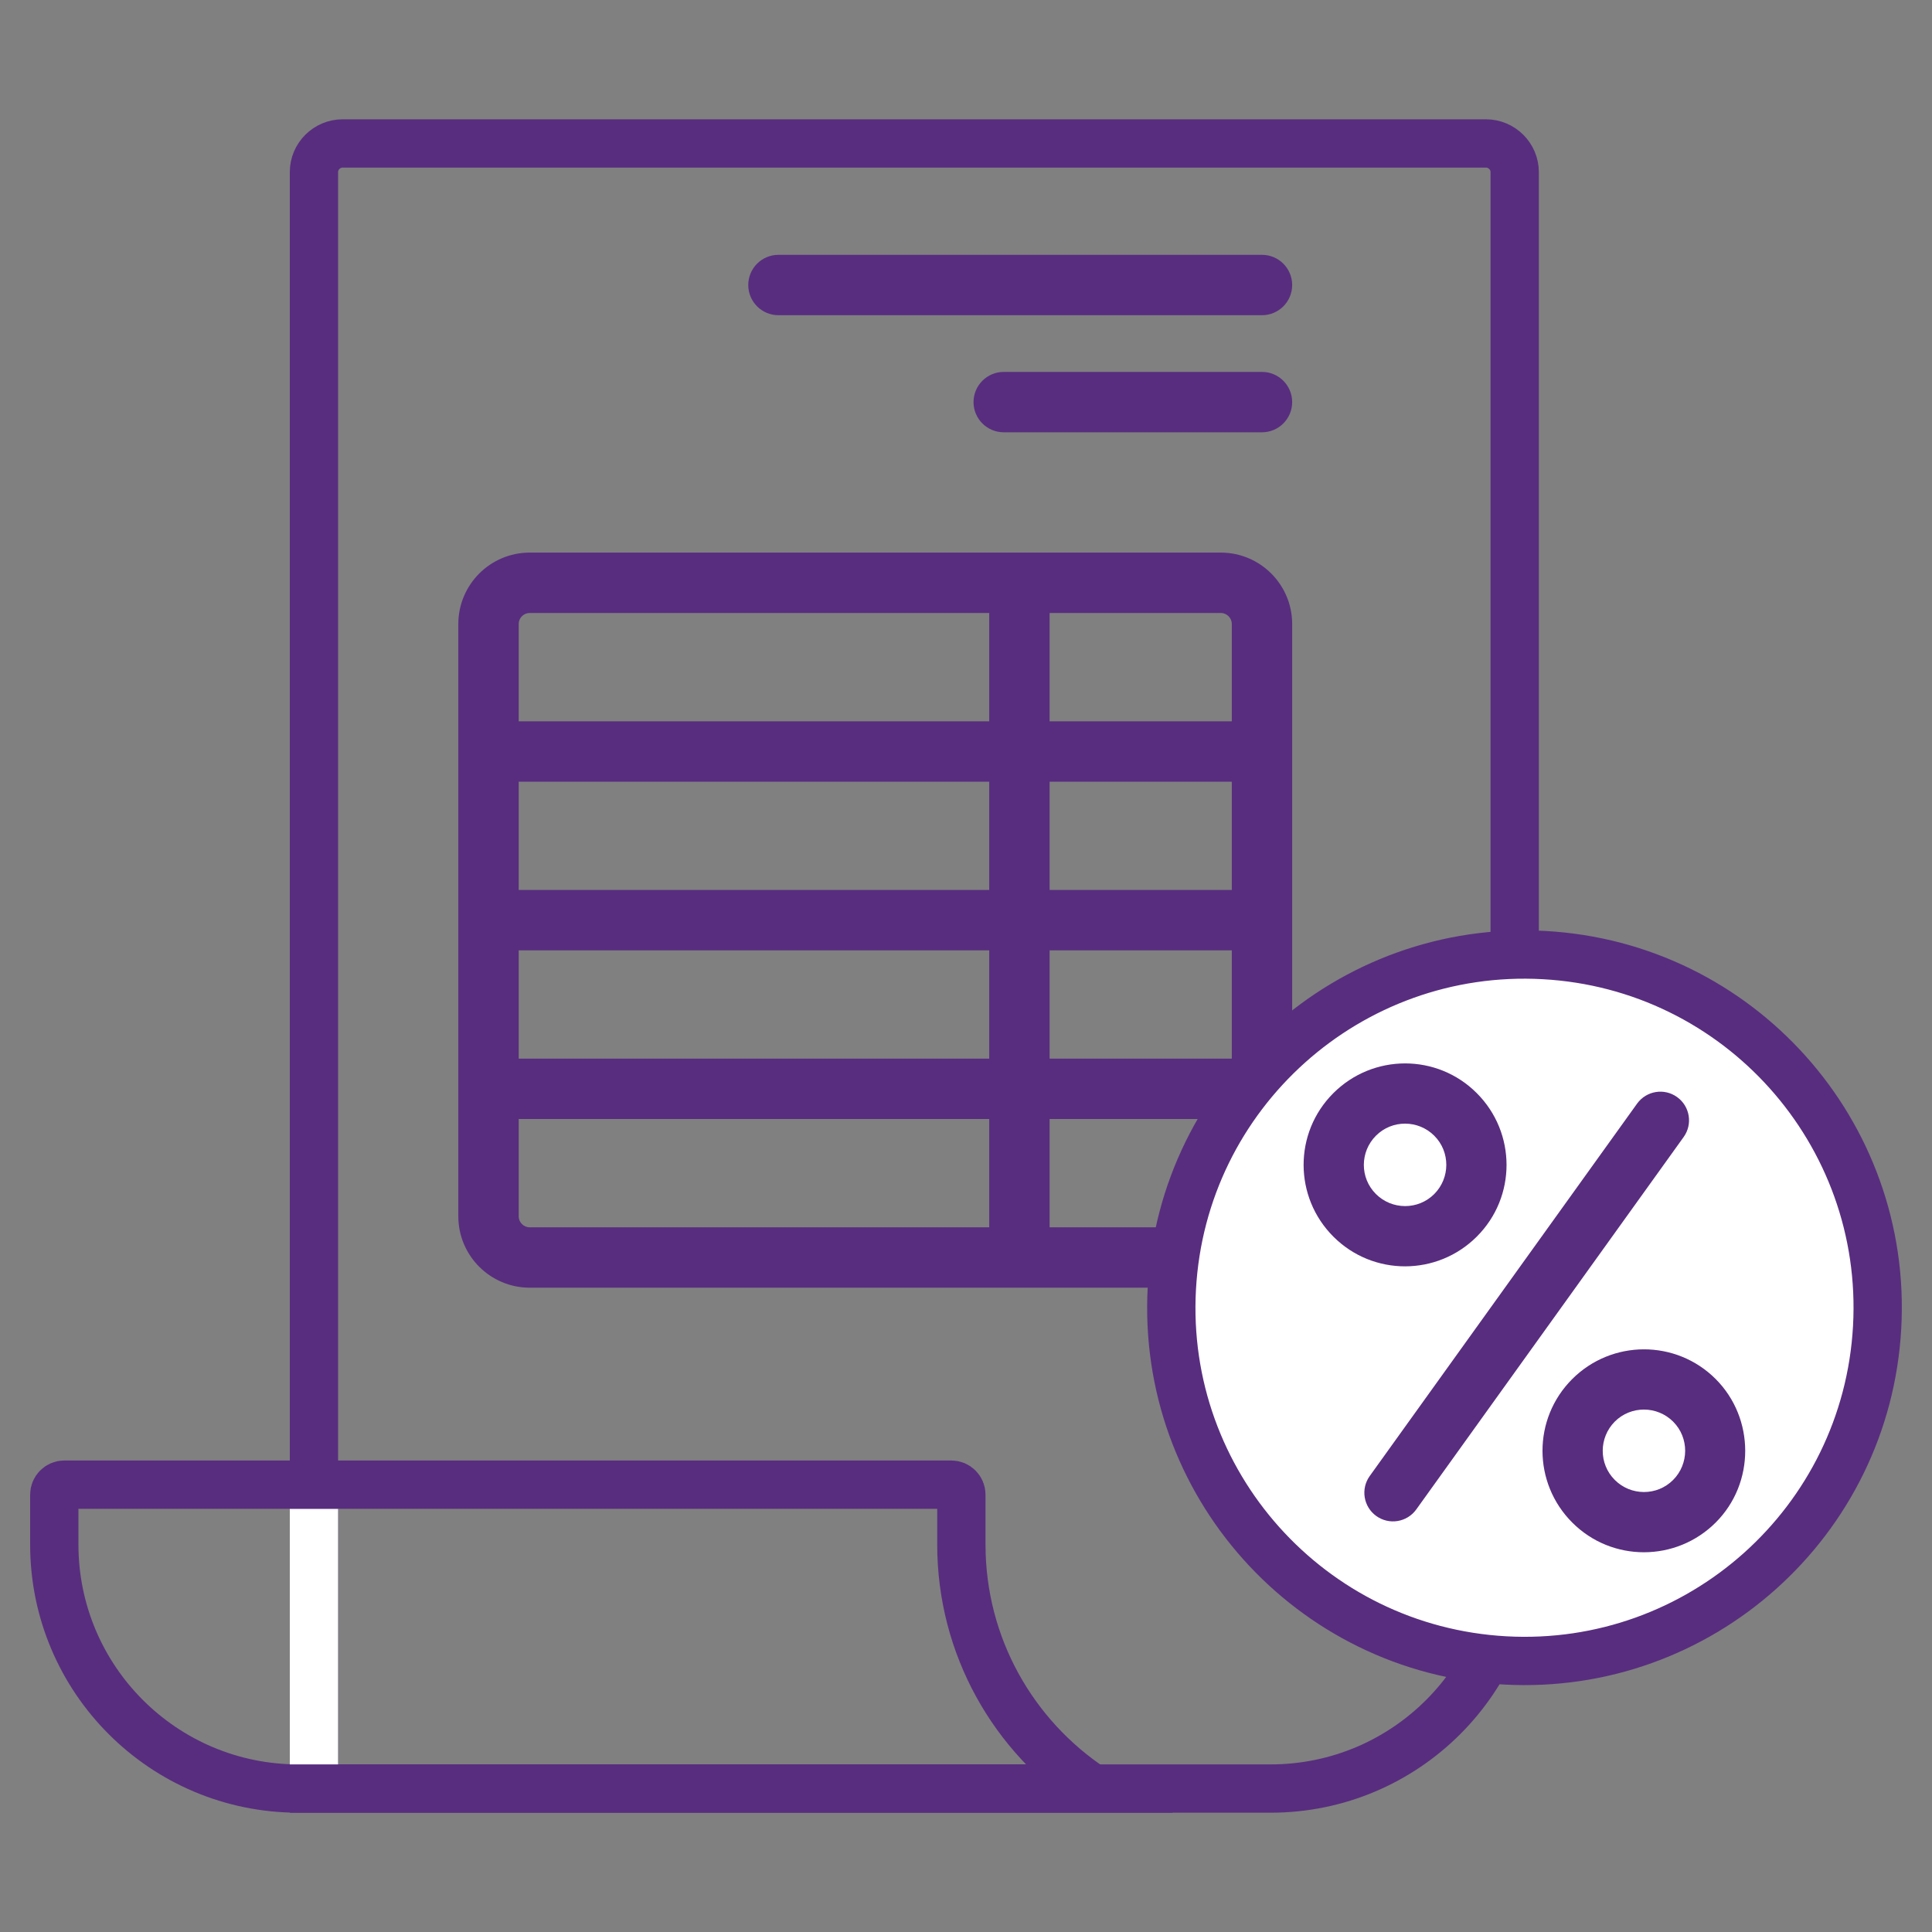 <svg width="40" height="40" viewBox="0 0 40 40" fill="none" xmlns="http://www.w3.org/2000/svg">
<rect x="0" y="0" width="40" height="40" fill="#808080" stroke="none"/>
<path d="M31.36 31.977C31.36 34.767 29.097 37.03 26.306 37.03H6.5V37.029V37.007V36.986V36.964V36.942V36.919V36.896V36.872V36.848V36.824V36.799V36.774V36.748V36.722V36.696V36.669V36.642V36.615V36.587V36.558V36.53V36.501V36.471V36.441V36.411V36.38V36.349V36.318V36.286V36.254V36.221V36.188V36.155V36.121V36.087V36.053V36.018V35.983V35.947V35.911V35.875V35.838V35.801V35.764V35.726V35.688V35.65V35.611V35.572V35.532V35.492V35.452V35.411V35.37V35.329V35.288V35.246V35.203V35.161V35.118V35.074V35.031V34.987V34.942V34.898V34.853V34.807V34.762V34.716V34.669V34.623V34.576V34.528V34.481V34.433V34.385V34.336V34.287V34.238V34.188V34.138V34.088V34.038V33.987V33.936V33.884V33.833V33.78V33.728V33.675V33.623V33.569V33.516V33.462V33.408V33.353V33.298V33.243V33.188V33.132V33.077V33.02V32.964V32.907V32.85V32.793V32.735V32.677V32.619V32.56V32.502V32.443V32.383V32.324V32.264V32.204V32.143V32.083V32.022V31.961V31.899V31.837V31.776V31.713V31.651V31.588V31.525V31.462V31.398V31.334V31.27V31.206V31.142V31.077V31.012V30.946V30.881V30.815V30.749V30.683V30.616V30.55V30.483V30.415V30.348V30.28V30.212V30.144V30.076V30.007V29.939V29.869V29.8V29.731V29.661V29.591V29.521V29.451V29.38V29.309V29.238V29.167V29.095V29.024V28.952V28.88V28.808V28.735V28.662V28.589V28.516V28.443V28.369V28.296V28.222V28.148V28.073V27.999V27.924V27.849V27.774V27.699V27.624V27.548V27.472V27.396V27.32V27.244V27.167V27.091V27.014V26.937V26.859V26.782V26.704V26.627V26.549V26.471V26.392V26.314V26.235V26.157V26.078V25.999V25.919V25.84V25.761V25.681V25.601V25.521V25.441V25.36V25.28V25.2V25.119V25.038V24.957V24.876V24.794V24.713V24.631V24.549V24.468V24.386V24.303V24.221V24.139V24.056V23.974V23.891V23.808V23.725V23.642V23.558V23.475V23.391V23.308V23.224V23.14V23.056V22.972V22.888V22.803V22.719V22.634V22.549V22.465V22.38V22.295V22.21V22.125V22.039V21.954V21.868V21.783V21.697V21.611V21.525V21.439V21.353V21.267V21.181V21.095V21.008V20.922V20.835V20.749V20.662V20.575V20.488V20.401V20.314V20.227V20.14V20.053V19.965V19.878V19.791V19.703V19.615V19.528V19.44V19.352V19.264V19.177V19.088V19V18.912V18.824V18.736V18.648V18.56V18.471V18.383V18.294V18.206V18.117V18.029V17.94V17.852V17.763V17.674V17.586V17.497V17.408V17.319V17.23V17.142V17.052V16.964V16.875V16.786V16.697V16.608V16.518V16.429V16.34V16.251V16.162V16.073V15.984V15.894V15.805V15.716V15.627V15.538V15.448V15.359V15.27V15.181V15.091V15.002V14.913V14.824V14.734V14.645V14.556V14.467V14.378V14.288V14.199V14.11V14.021V13.932V13.843V13.754V13.664V13.575V13.486V13.397V13.308V13.219V13.13V13.041V12.953V12.864V12.775V12.686V12.597V12.509V12.42V12.331V12.243V12.154V12.066V11.977V11.889V11.8V11.712V11.624V11.536V11.447V11.359V11.271V11.183V11.095V11.007V10.919V10.832V10.744V10.656V10.568V10.481V10.393V10.306V10.219V10.131V10.044V9.957V9.87V9.783V9.696V9.609V9.522V9.436V9.349V9.263V9.176V9.09V9.004V8.917V8.831V8.745V8.659V8.574V8.488V8.402V8.317V8.231V8.146V8.061V7.976V7.891V7.806V7.721V7.636V7.552V7.467V7.383V7.298V7.214V7.13V7.046V6.962V6.879V6.795V6.712V6.628V6.545V6.462V6.379V6.296V6.213V6.131V6.048V5.966V5.884V5.802V5.72V5.638V5.556V5.475V5.394V5.312V5.231V5.15V5.069V4.989V4.908V4.828V4.748V4.668V4.588V4.508V4.428V4.349V4.27V4.191V4.112V4.033V3.954V3.876V3.797V3.719V3.641V3.563C6.5 3.237 6.767 2.97 7.094 2.97H30.766C31.092 2.97 31.36 3.237 31.36 3.563V31.977Z" stroke="#582D7F"/>
<path d="M19.904 31.977C19.904 34.088 20.985 35.947 22.623 37.03H6.178C3.387 37.03 1.124 34.768 1.124 31.977V30.944C1.124 30.831 1.218 30.738 1.331 30.738H19.697C19.81 30.738 19.904 30.831 19.904 30.944V31.977Z" stroke="#582D7F"/>
<path fill-rule="evenodd" clip-rule="evenodd" d="M25.503 19.676H21.731V21.918H25.503V19.676ZM20.481 19.676H10.739V21.918H20.481V19.676ZM21.731 12.691V14.934H25.503V12.918C25.503 12.856 25.477 12.8 25.436 12.758C25.395 12.717 25.338 12.691 25.276 12.691H21.731ZM21.731 16.184V18.426H25.503V16.184H21.731ZM21.731 23.168V25.41H25.276C25.338 25.41 25.395 25.384 25.436 25.343C25.477 25.302 25.503 25.245 25.503 25.183V23.168H21.731ZM20.481 25.41V23.168H10.739V25.183C10.739 25.245 10.764 25.302 10.806 25.343C10.847 25.384 10.904 25.41 10.966 25.41H20.481V25.41ZM20.481 18.426V16.184H10.739V18.426H20.481ZM20.481 14.934V12.691H10.966C10.904 12.691 10.847 12.717 10.806 12.758C10.764 12.8 10.739 12.856 10.739 12.918V14.934H20.481ZM10.966 11.441H25.276C25.683 11.441 26.053 11.607 26.32 11.874C26.587 12.142 26.753 12.511 26.753 12.918V15.559V19.051V22.543V25.183C26.753 25.59 26.587 25.96 26.32 26.227C26.053 26.494 25.683 26.66 25.276 26.66H10.966C10.559 26.66 10.189 26.494 9.922 26.227C9.655 25.96 9.489 25.59 9.489 25.183V22.543V19.051V15.559V12.918C9.489 12.511 9.655 12.142 9.922 11.874C10.189 11.607 10.559 11.441 10.966 11.441ZM26.128 5.276C26.473 5.276 26.753 5.556 26.753 5.901C26.753 6.246 26.473 6.526 26.128 6.526H16.117C15.771 6.526 15.492 6.246 15.492 5.901C15.492 5.556 15.771 5.276 16.117 5.276H26.128ZM26.128 7.7C26.473 7.7 26.753 7.98 26.753 8.325C26.753 8.67 26.473 8.95 26.128 8.95H20.781C20.436 8.95 20.156 8.67 20.156 8.325C20.156 7.98 20.436 7.7 20.781 7.7H26.128Z" fill="#582D7F"/>
<path d="M31.968 19.774C36 19.997 39.088 23.447 38.864 27.48C38.641 31.512 35.191 34.6 31.159 34.377C27.126 34.153 24.038 30.703 24.262 26.671C24.485 22.639 27.935 19.551 31.968 19.774Z" fill="white" stroke="#582D7F"/>
<path fill-rule="evenodd" clip-rule="evenodd" d="M30.574 22.631C31.395 23.451 31.398 24.78 30.577 25.601C29.757 26.422 28.428 26.425 27.607 25.604C26.786 24.784 26.783 23.455 27.604 22.634C28.424 21.813 29.753 21.81 30.574 22.631ZM28.488 23.513C28.155 23.845 28.152 24.387 28.486 24.72C28.819 25.053 29.36 25.055 29.694 24.722C30.026 24.389 30.029 23.848 29.695 23.514C29.363 23.182 28.821 23.179 28.488 23.513ZM35.52 28.55C36.335 29.365 36.338 30.705 35.523 31.521C34.703 32.341 33.374 32.345 32.553 31.524C31.732 30.704 31.729 29.375 32.55 28.553C33.37 27.733 34.699 27.73 35.52 28.55ZM34.641 29.434C34.309 29.102 33.767 29.099 33.433 29.432C33.101 29.765 33.098 30.307 33.432 30.64C33.764 30.973 34.306 30.975 34.639 30.642C34.971 30.31 34.974 29.767 34.641 29.434ZM29.322 31.252C29.13 31.518 28.76 31.578 28.494 31.387C28.228 31.195 28.168 30.825 28.359 30.559L33.895 22.848C34.087 22.583 34.457 22.522 34.723 22.714C34.989 22.905 35.049 23.276 34.858 23.541L29.322 31.252Z" fill="#582D7F"/>
<rect x="6" y="31.24" width="1" height="5.29" fill="white"/>
</svg>
